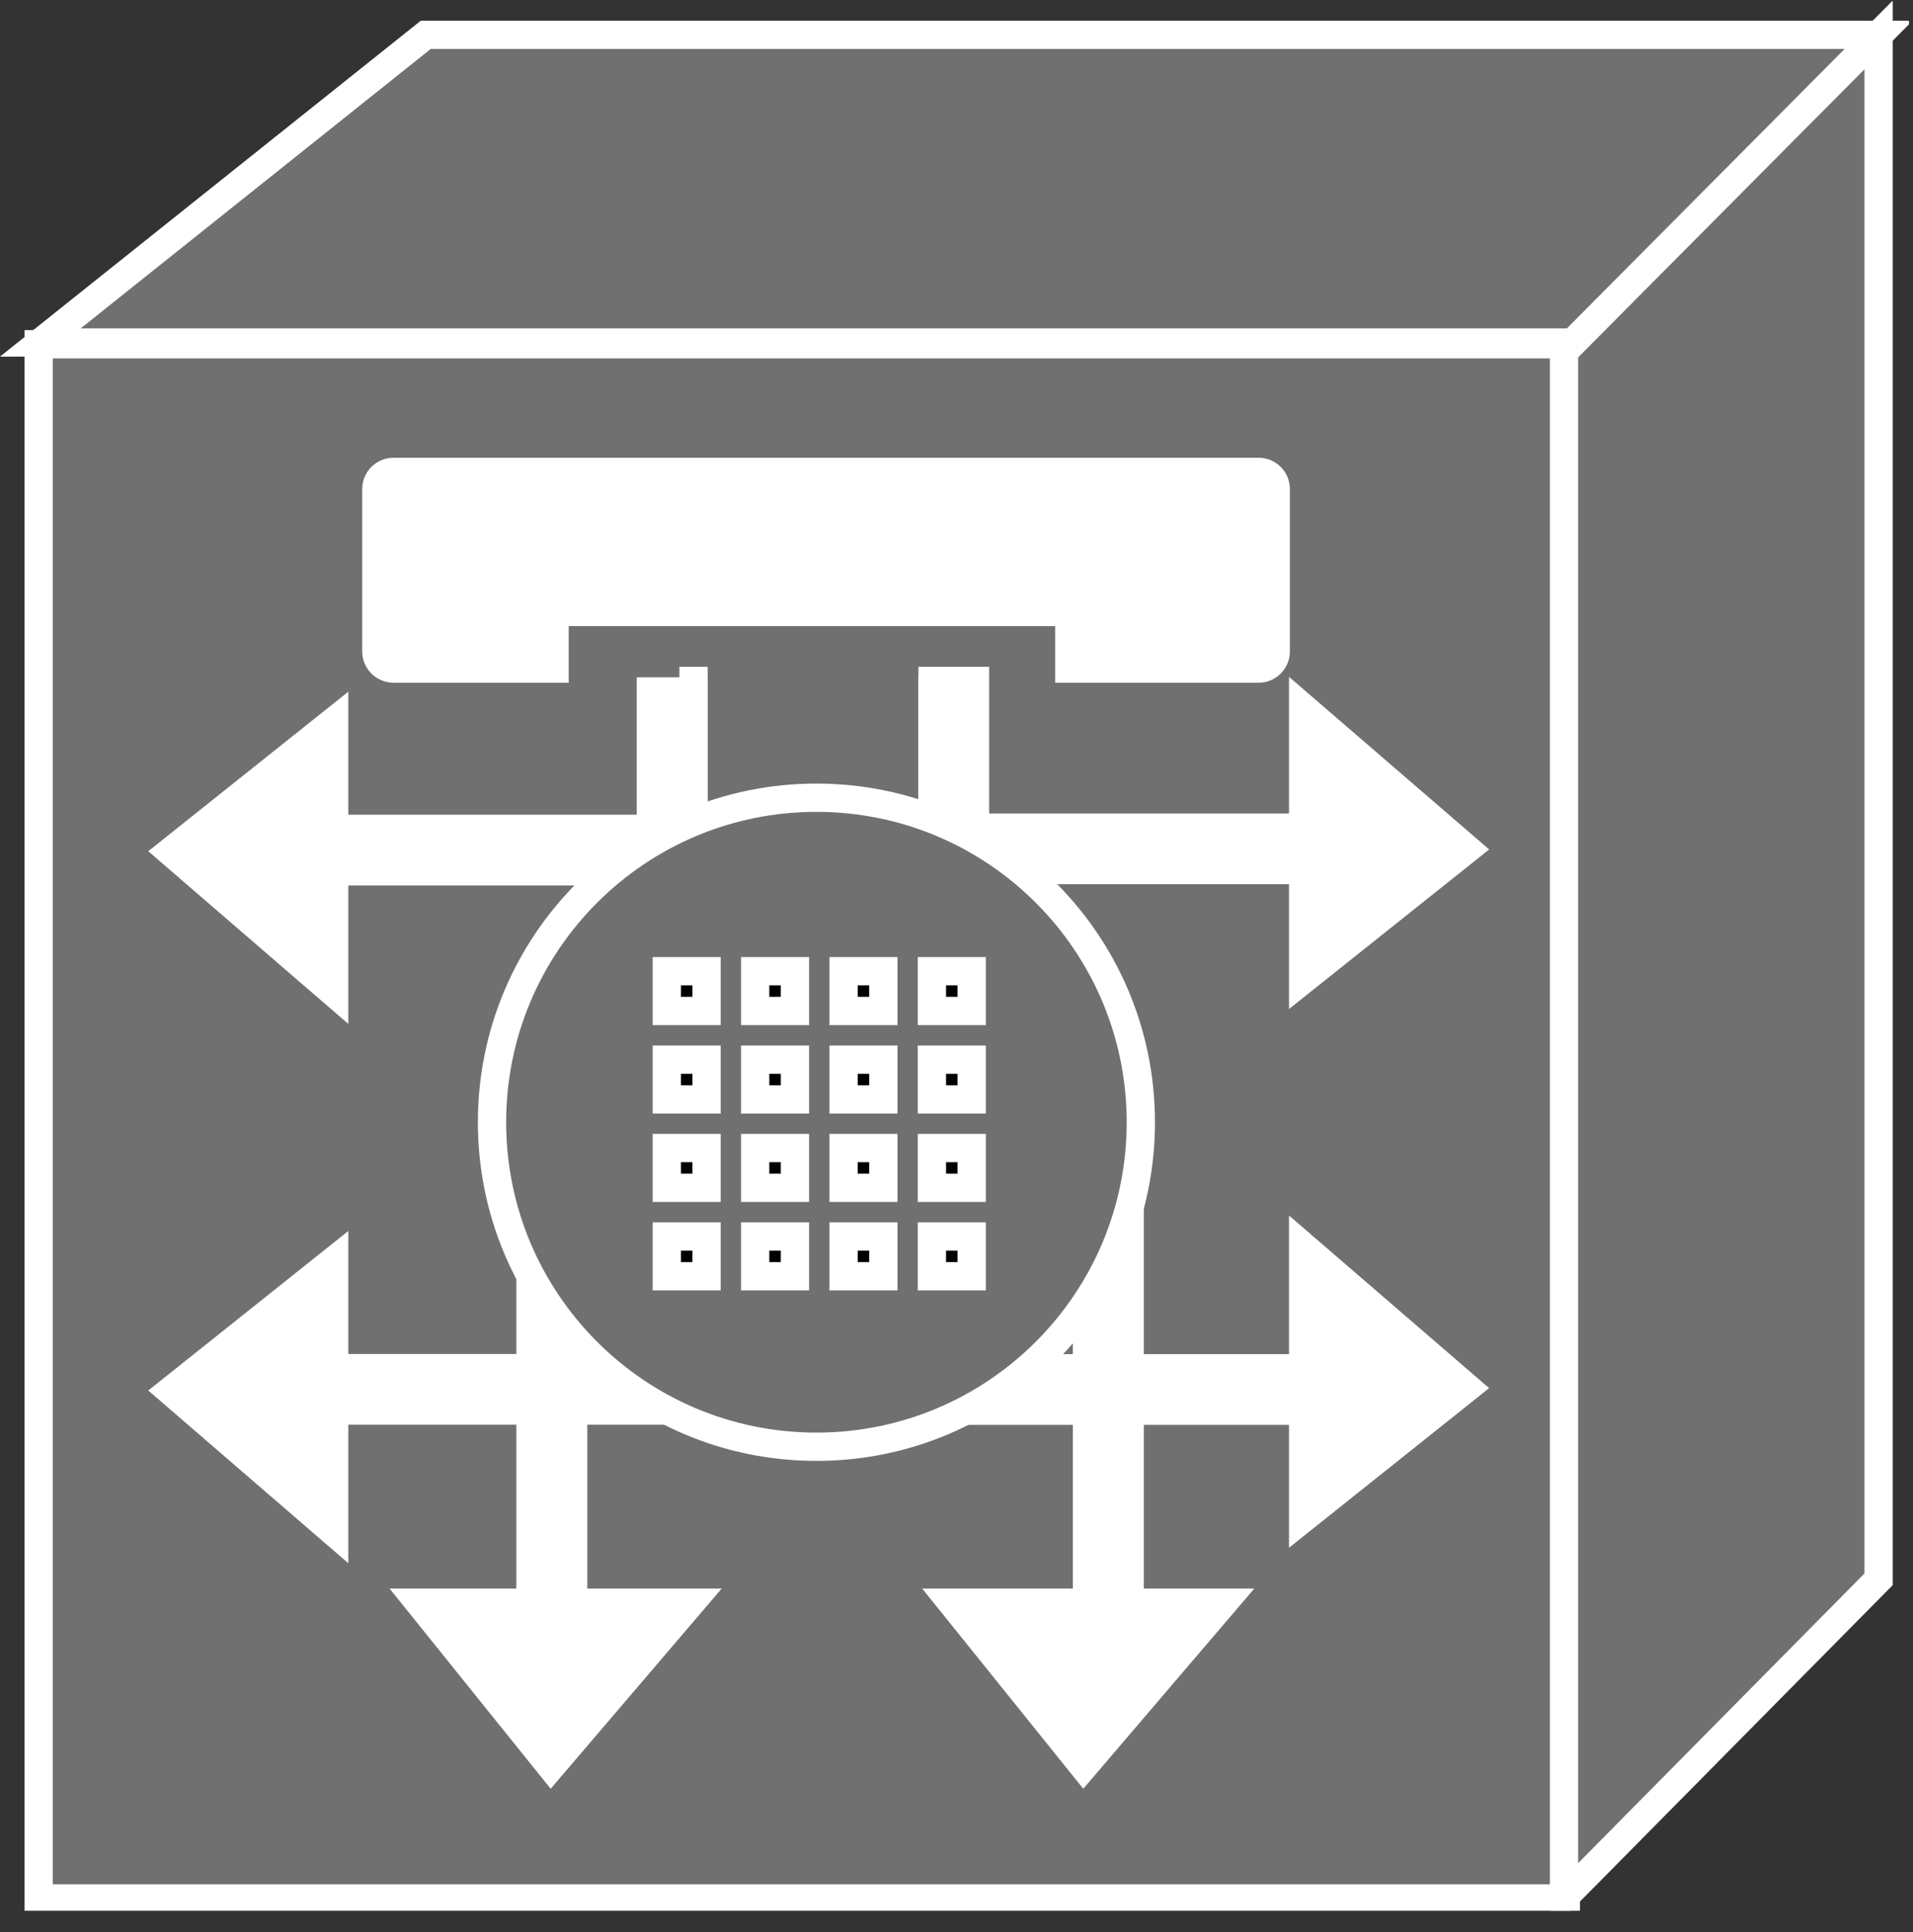 <?xml version="1.0" encoding="UTF-8" standalone="no"?>
<svg
   xmlns:dc="http://purl.org/dc/elements/1.1/"
   xmlns:cc="http://creativecommons.org/ns#"
   xmlns:rdf="http://www.w3.org/1999/02/22-rdf-syntax-ns#"
   xmlns:svg="http://www.w3.org/2000/svg"
   xmlns="http://www.w3.org/2000/svg"
   viewBox="0 0 36.067 36.413"
   height="36.413"
   width="36.067"
   xml:space="preserve"
   id="svg2"
   version="1.1"><rect x="0" y="0" width="36.067" height="36.413" fill="#333333" stroke="none"/><defs
     id="defs6"><clipPath
       id="clipPath20"
       clipPathUnits="userSpaceOnUse"><path
         id="path18"
         d="M 0,3 V 273 H 270 V 3 Z" /></clipPath></defs><g
     transform="matrix(1.333,0,0,-1.333,0,36.413)"
     id="g10"><g
       transform="scale(0.1)"
       id="g12"><g
         id="g14"><g
           clip-path="url(#clipPath20)"
           id="g16"><path
             id="path22"
             style="fill:#707070;fill-opacity:1;fill-rule:nonzero;stroke:none"
             d="m 5.469,4.742 h 215.996 v 219.746 H 5.469 Z" /><path
             id="path24"
             style="fill:none;stroke:#ffffff;stroke-width:4;stroke-linecap:butt;stroke-linejoin:miter;stroke-miterlimit:4;stroke-dasharray:none;stroke-opacity:1"
             d="M 221.465,4.742 V 224.488 H 5.469 V 4.742 Z" /><path
             id="path26"
             style="fill:#000000;fill-opacity:1;fill-rule:nonzero;stroke:none"
             d="m 118.457,150.98 h 66.414" /><path
             id="path28"
             style="fill:none;stroke:#ffffff;stroke-width:4;stroke-linecap:butt;stroke-linejoin:miter;stroke-miterlimit:4;stroke-dasharray:none;stroke-opacity:1"
             d="m 118.457,150.98 h 66.414" /><path
             id="path30"
             style="fill:#000000;fill-opacity:1;fill-rule:nonzero;stroke:none"
             d="m 118.457,74.527 h 66.414" /><path
             id="path32"
             style="fill:none;stroke:#ffffff;stroke-width:4;stroke-linecap:butt;stroke-linejoin:miter;stroke-miterlimit:4;stroke-dasharray:none;stroke-opacity:1"
             d="m 118.457,74.527 h 66.414" /><path
             id="path34"
             style="fill:#000000;fill-opacity:1;fill-rule:nonzero;stroke:none"
             d="m 98.086,112.465 v 66.418" /><path
             id="path36"
             style="fill:none;stroke:#ffffff;stroke-width:4;stroke-linecap:butt;stroke-linejoin:miter;stroke-miterlimit:4;stroke-dasharray:none;stroke-opacity:1"
             d="m 98.086,112.465 v 66.418" /><path
             id="path38"
             style="fill:none;stroke:#ffffff;stroke-width:10;stroke-linecap:butt;stroke-linejoin:miter;stroke-miterlimit:4;stroke-dasharray:none;stroke-opacity:1"
             d="M 156.777,112.953 V 46.547" /><path
             id="path40"
             style="fill:#000000;fill-opacity:1;fill-rule:nonzero;stroke:none"
             d="M 81.055,112.953 V 46.547" /><path
             id="path42"
             style="fill:none;stroke:#ffffff;stroke-width:4;stroke-linecap:butt;stroke-linejoin:miter;stroke-miterlimit:4;stroke-dasharray:none;stroke-opacity:1"
             d="M 81.055,112.953 V 46.547" /><path
             id="path44"
             style="fill:#000000;fill-opacity:1;fill-rule:nonzero;stroke:none"
             d="M 119.402,150.805 H 52.988" /><path
             id="path46"
             style="fill:none;stroke:#ffffff;stroke-width:4;stroke-linecap:butt;stroke-linejoin:miter;stroke-miterlimit:4;stroke-dasharray:none;stroke-opacity:1"
             d="M 119.402,150.805 H 52.988" /><path
             id="path48"
             style="fill:#707070;fill-opacity:1;fill-rule:nonzero;stroke:none"
             d="M 265.703,268.238 V 49.867 L 221.211,4.867 V 223.492 l 44.492,44.746" /><path
             id="path50"
             style="fill:none;stroke:#ffffff;stroke-width:4;stroke-linecap:butt;stroke-linejoin:miter;stroke-miterlimit:4;stroke-dasharray:none;stroke-opacity:1"
             d="M 265.703,268.238 V 49.867 L 221.211,4.867 V 223.492 Z" /><path
             id="path52"
             style="fill:#707070;fill-opacity:1;fill-rule:nonzero;stroke:none"
             d="m 221.211,223.492 -0.508,1.25 H 5.711 L 60.215,268.238 H 265.703 l -44.492,-44.746" /><path
             id="path54"
             style="fill:none;stroke:#ffffff;stroke-width:4;stroke-linecap:butt;stroke-linejoin:miter;stroke-miterlimit:4;stroke-dasharray:none;stroke-opacity:1"
             d="m 221.211,223.492 -0.508,1.25 H 5.711 L 60.215,268.238 H 265.703 Z" /><path
             id="path56"
             style="fill:none;stroke:#ffffff;stroke-width:10;stroke-linecap:butt;stroke-linejoin:miter;stroke-miterlimit:4;stroke-dasharray:none;stroke-opacity:1"
             d="m 115.43,153.148 h 70.168" /><path
             id="path58"
             style="fill:#ffffff;fill-opacity:1;fill-rule:nonzero;stroke:none"
             d="m 184.316,173.102 v -38.45 l 23.172,18.469 -23.172,19.981" /><path
             id="path60"
             style="fill:none;stroke:#ffffff;stroke-width:4;stroke-linecap:butt;stroke-linejoin:miter;stroke-miterlimit:4;stroke-dasharray:none;stroke-opacity:1"
             d="m 184.316,173.102 v -38.45 l 23.172,18.469 z" /><path
             id="path62"
             style="fill:none;stroke:#ffffff;stroke-width:10;stroke-linecap:butt;stroke-linejoin:miter;stroke-miterlimit:4;stroke-dasharray:none;stroke-opacity:1"
             d="m 115.43,76.703 h 73.918" /><path
             id="path64"
             style="fill:#ffffff;fill-opacity:1;fill-rule:nonzero;stroke:none"
             d="M 184.316,96.938 V 58.48 L 207.488,76.957 184.316,96.938" /><path
             id="path66"
             style="fill:none;stroke:#ffffff;stroke-width:4;stroke-linecap:butt;stroke-linejoin:miter;stroke-miterlimit:4;stroke-dasharray:none;stroke-opacity:1"
             d="M 184.316,96.938 V 58.48 L 207.488,76.957 Z" /><path
             id="path68"
             style="fill:none;stroke:#ffffff;stroke-width:10;stroke-linecap:butt;stroke-linejoin:miter;stroke-miterlimit:4;stroke-dasharray:none;stroke-opacity:1"
             d="m 95.059,114.645 v 62.761" /><path
             id="path70"
             style="fill:none;stroke:#ffffff;stroke-width:10;stroke-linecap:butt;stroke-linejoin:miter;stroke-miterlimit:4;stroke-dasharray:none;stroke-opacity:1"
             d="m 134.902,112.465 v 66.418" /><path
             id="path72"
             style="fill:#000000;fill-opacity:1;fill-rule:nonzero;stroke:none"
             d="m 131.875,114.645 v 62.761" /><path
             id="path74"
             style="fill:none;stroke:#ffffff;stroke-width:4;stroke-linecap:butt;stroke-linejoin:miter;stroke-miterlimit:4;stroke-dasharray:none;stroke-opacity:1"
             d="m 131.875,114.645 v 62.761" /><path
             id="path76"
             style="fill:#000000;fill-opacity:1;fill-rule:nonzero;stroke:none"
             d="M 153.75,115.133 V 43.715" /><path
             id="path78"
             style="fill:none;stroke:#ffffff;stroke-width:4;stroke-linecap:butt;stroke-linejoin:miter;stroke-miterlimit:4;stroke-dasharray:none;stroke-opacity:1"
             d="M 153.75,115.133 V 43.715" /><path
             id="path80"
             style="fill:#ffffff;fill-opacity:1;fill-rule:nonzero;stroke:none"
             d="m 173.066,46.559 h -38.457 l 18.653,-23.176 19.804,23.176" /><path
             id="path82"
             style="fill:none;stroke:#ffffff;stroke-width:4;stroke-linecap:butt;stroke-linejoin:miter;stroke-miterlimit:4;stroke-dasharray:none;stroke-opacity:1"
             d="M 173.066,46.559 H 134.609 L 153.262,23.383 Z" /><path
             id="path84"
             style="fill:none;stroke:#ffffff;stroke-width:10;stroke-linecap:butt;stroke-linejoin:miter;stroke-miterlimit:4;stroke-dasharray:none;stroke-opacity:1"
             d="M 78.027,115.133 V 43.715" /><path
             id="path86"
             style="fill:#ffffff;fill-opacity:1;fill-rule:nonzero;stroke:none"
             d="M 97.734,46.559 H 59.277 L 77.93,23.383 97.734,46.559" /><path
             id="path88"
             style="fill:none;stroke:#ffffff;stroke-width:4;stroke-linecap:butt;stroke-linejoin:miter;stroke-miterlimit:4;stroke-dasharray:none;stroke-opacity:1"
             d="M 97.734,46.559 H 59.277 L 77.93,23.383 Z" /><path
             id="path90"
             style="fill:none;stroke:#ffffff;stroke-width:10;stroke-linecap:butt;stroke-linejoin:miter;stroke-miterlimit:4;stroke-dasharray:none;stroke-opacity:1"
             d="M 116.387,76.723 H 44.961" /><path
             id="path92"
             style="fill:#ffffff;fill-opacity:1;fill-rule:nonzero;stroke:none"
             d="m 47.266,56.508 v 38.457 L 24.102,76.5 47.266,56.508" /><path
             id="path94"
             style="fill:none;stroke:#ffffff;stroke-width:4;stroke-linecap:butt;stroke-linejoin:miter;stroke-miterlimit:4;stroke-dasharray:none;stroke-opacity:1"
             d="m 47.266,56.508 v 38.457 L 24.102,76.5 Z" /><path
             id="path96"
             style="fill:none;stroke:#ffffff;stroke-width:10;stroke-linecap:butt;stroke-linejoin:miter;stroke-miterlimit:4;stroke-dasharray:none;stroke-opacity:1"
             d="M 116.387,152.973 H 44.961" /><path
             id="path98"
             style="fill:#ffffff;fill-opacity:1;fill-rule:nonzero;stroke:none"
             d="m 47.266,132.758 v 38.457 l -23.164,-18.465 23.164,-19.992" /><path
             id="path100"
             style="fill:none;stroke:#ffffff;stroke-width:4;stroke-linecap:butt;stroke-linejoin:miter;stroke-miterlimit:4;stroke-dasharray:none;stroke-opacity:1"
             d="m 47.266,132.758 v 38.457 L 24.102,152.75 Z" /><path
             id="path102"
             style="fill:#707070;fill-opacity:1;fill-rule:nonzero;stroke:none"
             d="m 115.469,68.609 c 25.344,0 45.886,20.535 45.886,45.879 0,25.34 -20.542,45.887 -45.886,45.887 -25.332,0 -45.879,-20.547 -45.879,-45.887 0,-25.343 20.547,-45.879 45.879,-45.879" /><path
             id="path104"
             style="fill:none;stroke:#ffffff;stroke-width:4;stroke-linecap:butt;stroke-linejoin:miter;stroke-miterlimit:4;stroke-dasharray:none;stroke-opacity:1"
             d="m 115.469,68.609 c 25.344,0 45.886,20.535 45.886,45.879 0,25.34 -20.542,45.887 -45.886,45.887 -25.332,0 -45.879,-20.547 -45.879,-45.887 0,-25.343 20.547,-45.879 45.879,-45.879 z" /><path
             id="path106"
             style="fill:#ffffff;fill-opacity:1;fill-rule:nonzero;stroke:none"
             d="m 178.02,178.637 c 1.335,0 2.418,1.093 2.418,2.422 v 22.968 c 0,1.328 -1.083,2.414 -2.418,2.414 H 55.656 c -1.34,0 -2.426,-1.086 -2.426,-2.414 v -22.968 c 0,-1.329 1.086,-2.422 2.426,-2.422 h 22.781 v 8.008 h 72.8 v -8.008 h 26.782" /><path
             id="path108"
             style="fill:none;stroke:#ffffff;stroke-width:4;stroke-linecap:butt;stroke-linejoin:miter;stroke-miterlimit:4;stroke-dasharray:none;stroke-opacity:1"
             d="m 178.02,178.637 c 1.335,0 2.418,1.093 2.418,2.422 v 22.968 c 0,1.328 -1.083,2.414 -2.418,2.414 H 55.656 c -1.34,0 -2.426,-1.086 -2.426,-2.414 v -22.968 c 0,-1.329 1.086,-2.422 2.426,-2.422 h 22.781 v 8.008 h 72.8 v -8.008 z" /><path
             id="path110"
             style="fill:#000000;fill-opacity:1;fill-rule:nonzero;stroke:none"
             d="m 94.305,130.219 h 5.625 v 5.625 h -5.625 z" /><path
             id="path112"
             style="fill:none;stroke:#ffffff;stroke-width:4;stroke-linecap:butt;stroke-linejoin:miter;stroke-miterlimit:4;stroke-dasharray:none;stroke-opacity:1"
             d="m 99.93,130.219 h -5.625 v 5.625 h 5.625 z" /><path
             id="path114"
             style="fill:#000000;fill-opacity:1;fill-rule:nonzero;stroke:none"
             d="m 94.305,117.719 h 5.625 v 5.625 h -5.625 z" /><path
             id="path116"
             style="fill:none;stroke:#ffffff;stroke-width:4;stroke-linecap:butt;stroke-linejoin:miter;stroke-miterlimit:4;stroke-dasharray:none;stroke-opacity:1"
             d="m 99.93,117.719 h -5.625 v 5.625 h 5.625 z" /><path
             id="path118"
             style="fill:#000000;fill-opacity:1;fill-rule:nonzero;stroke:none"
             d="m 94.305,105.219 h 5.625 v 5.625 h -5.625 z" /><path
             id="path120"
             style="fill:none;stroke:#ffffff;stroke-width:4;stroke-linecap:butt;stroke-linejoin:miter;stroke-miterlimit:4;stroke-dasharray:none;stroke-opacity:1"
             d="m 99.93,105.219 h -5.625 v 5.625 h 5.625 z" /><path
             id="path122"
             style="fill:#000000;fill-opacity:1;fill-rule:nonzero;stroke:none"
             d="m 94.305,92.719 h 5.625 v 5.625 h -5.625 z" /><path
             id="path124"
             style="fill:none;stroke:#ffffff;stroke-width:4;stroke-linecap:butt;stroke-linejoin:miter;stroke-miterlimit:4;stroke-dasharray:none;stroke-opacity:1"
             d="m 99.93,92.719 h -5.625 v 5.625 h 5.625 z" /><path
             id="path126"
             style="fill:#000000;fill-opacity:1;fill-rule:nonzero;stroke:none"
             d="m 106.809,130.219 h 5.625 v 5.625 h -5.625 z" /><path
             id="path128"
             style="fill:none;stroke:#ffffff;stroke-width:4;stroke-linecap:butt;stroke-linejoin:miter;stroke-miterlimit:4;stroke-dasharray:none;stroke-opacity:1"
             d="m 112.434,130.219 h -5.625 v 5.625 h 5.625 z" /><path
             id="path130"
             style="fill:#000000;fill-opacity:1;fill-rule:nonzero;stroke:none"
             d="m 106.809,117.719 h 5.625 v 5.625 h -5.625 z" /><path
             id="path132"
             style="fill:none;stroke:#ffffff;stroke-width:4;stroke-linecap:butt;stroke-linejoin:miter;stroke-miterlimit:4;stroke-dasharray:none;stroke-opacity:1"
             d="m 112.434,117.719 h -5.625 v 5.625 h 5.625 z" /><path
             id="path134"
             style="fill:#000000;fill-opacity:1;fill-rule:nonzero;stroke:none"
             d="m 106.809,105.219 h 5.625 v 5.625 h -5.625 z" /><path
             id="path136"
             style="fill:none;stroke:#ffffff;stroke-width:4;stroke-linecap:butt;stroke-linejoin:miter;stroke-miterlimit:4;stroke-dasharray:none;stroke-opacity:1"
             d="m 112.434,105.219 h -5.625 v 5.625 h 5.625 z" /><path
             id="path138"
             style="fill:#000000;fill-opacity:1;fill-rule:nonzero;stroke:none"
             d="m 106.809,92.719 h 5.625 v 5.625 h -5.625 z" /><path
             id="path140"
             style="fill:none;stroke:#ffffff;stroke-width:4;stroke-linecap:butt;stroke-linejoin:miter;stroke-miterlimit:4;stroke-dasharray:none;stroke-opacity:1"
             d="m 112.434,92.719 h -5.625 v 5.625 h 5.625 z" /><path
             id="path142"
             style="fill:#000000;fill-opacity:1;fill-rule:nonzero;stroke:none"
             d="m 119.309,130.219 h 5.625 v 5.625 h -5.625 z" /><path
             id="path144"
             style="fill:none;stroke:#ffffff;stroke-width:4;stroke-linecap:butt;stroke-linejoin:miter;stroke-miterlimit:4;stroke-dasharray:none;stroke-opacity:1"
             d="m 124.934,130.219 h -5.625 v 5.625 h 5.625 z" /><path
             id="path146"
             style="fill:#000000;fill-opacity:1;fill-rule:nonzero;stroke:none"
             d="m 119.309,117.719 h 5.625 v 5.625 h -5.625 z" /><path
             id="path148"
             style="fill:none;stroke:#ffffff;stroke-width:4;stroke-linecap:butt;stroke-linejoin:miter;stroke-miterlimit:4;stroke-dasharray:none;stroke-opacity:1"
             d="m 124.934,117.719 h -5.625 v 5.625 h 5.625 z" /><path
             id="path150"
             style="fill:#000000;fill-opacity:1;fill-rule:nonzero;stroke:none"
             d="m 119.309,105.219 h 5.625 v 5.625 h -5.625 z" /><path
             id="path152"
             style="fill:none;stroke:#ffffff;stroke-width:4;stroke-linecap:butt;stroke-linejoin:miter;stroke-miterlimit:4;stroke-dasharray:none;stroke-opacity:1"
             d="m 124.934,105.219 h -5.625 v 5.625 h 5.625 z" /><path
             id="path154"
             style="fill:#000000;fill-opacity:1;fill-rule:nonzero;stroke:none"
             d="m 119.309,92.719 h 5.625 v 5.625 h -5.625 z" /><path
             id="path156"
             style="fill:none;stroke:#ffffff;stroke-width:4;stroke-linecap:butt;stroke-linejoin:miter;stroke-miterlimit:4;stroke-dasharray:none;stroke-opacity:1"
             d="m 124.934,92.719 h -5.625 v 5.625 h 5.625 z" /><path
             id="path158"
             style="fill:#000000;fill-opacity:1;fill-rule:nonzero;stroke:none"
             d="m 131.809,130.219 h 5.625 v 5.625 h -5.625 z" /><path
             id="path160"
             style="fill:none;stroke:#ffffff;stroke-width:4;stroke-linecap:butt;stroke-linejoin:miter;stroke-miterlimit:4;stroke-dasharray:none;stroke-opacity:1"
             d="m 137.434,130.219 h -5.625 v 5.625 h 5.625 z" /><path
             id="path162"
             style="fill:#000000;fill-opacity:1;fill-rule:nonzero;stroke:none"
             d="m 131.809,117.719 h 5.625 v 5.625 h -5.625 z" /><path
             id="path164"
             style="fill:none;stroke:#ffffff;stroke-width:4;stroke-linecap:butt;stroke-linejoin:miter;stroke-miterlimit:4;stroke-dasharray:none;stroke-opacity:1"
             d="m 137.434,117.719 h -5.625 v 5.625 h 5.625 z" /><path
             id="path166"
             style="fill:#000000;fill-opacity:1;fill-rule:nonzero;stroke:none"
             d="m 131.809,105.219 h 5.625 v 5.625 h -5.625 z" /><path
             id="path168"
             style="fill:none;stroke:#ffffff;stroke-width:4;stroke-linecap:butt;stroke-linejoin:miter;stroke-miterlimit:4;stroke-dasharray:none;stroke-opacity:1"
             d="m 137.434,105.219 h -5.625 v 5.625 h 5.625 z" /><path
             id="path170"
             style="fill:#000000;fill-opacity:1;fill-rule:nonzero;stroke:none"
             d="m 131.809,92.719 h 5.625 v 5.625 h -5.625 z" /><path
             id="path172"
             style="fill:none;stroke:#ffffff;stroke-width:4;stroke-linecap:butt;stroke-linejoin:miter;stroke-miterlimit:4;stroke-dasharray:none;stroke-opacity:1"
             d="m 137.434,92.719 h -5.625 v 5.625 h 5.625 z" /></g></g></g></g></svg>